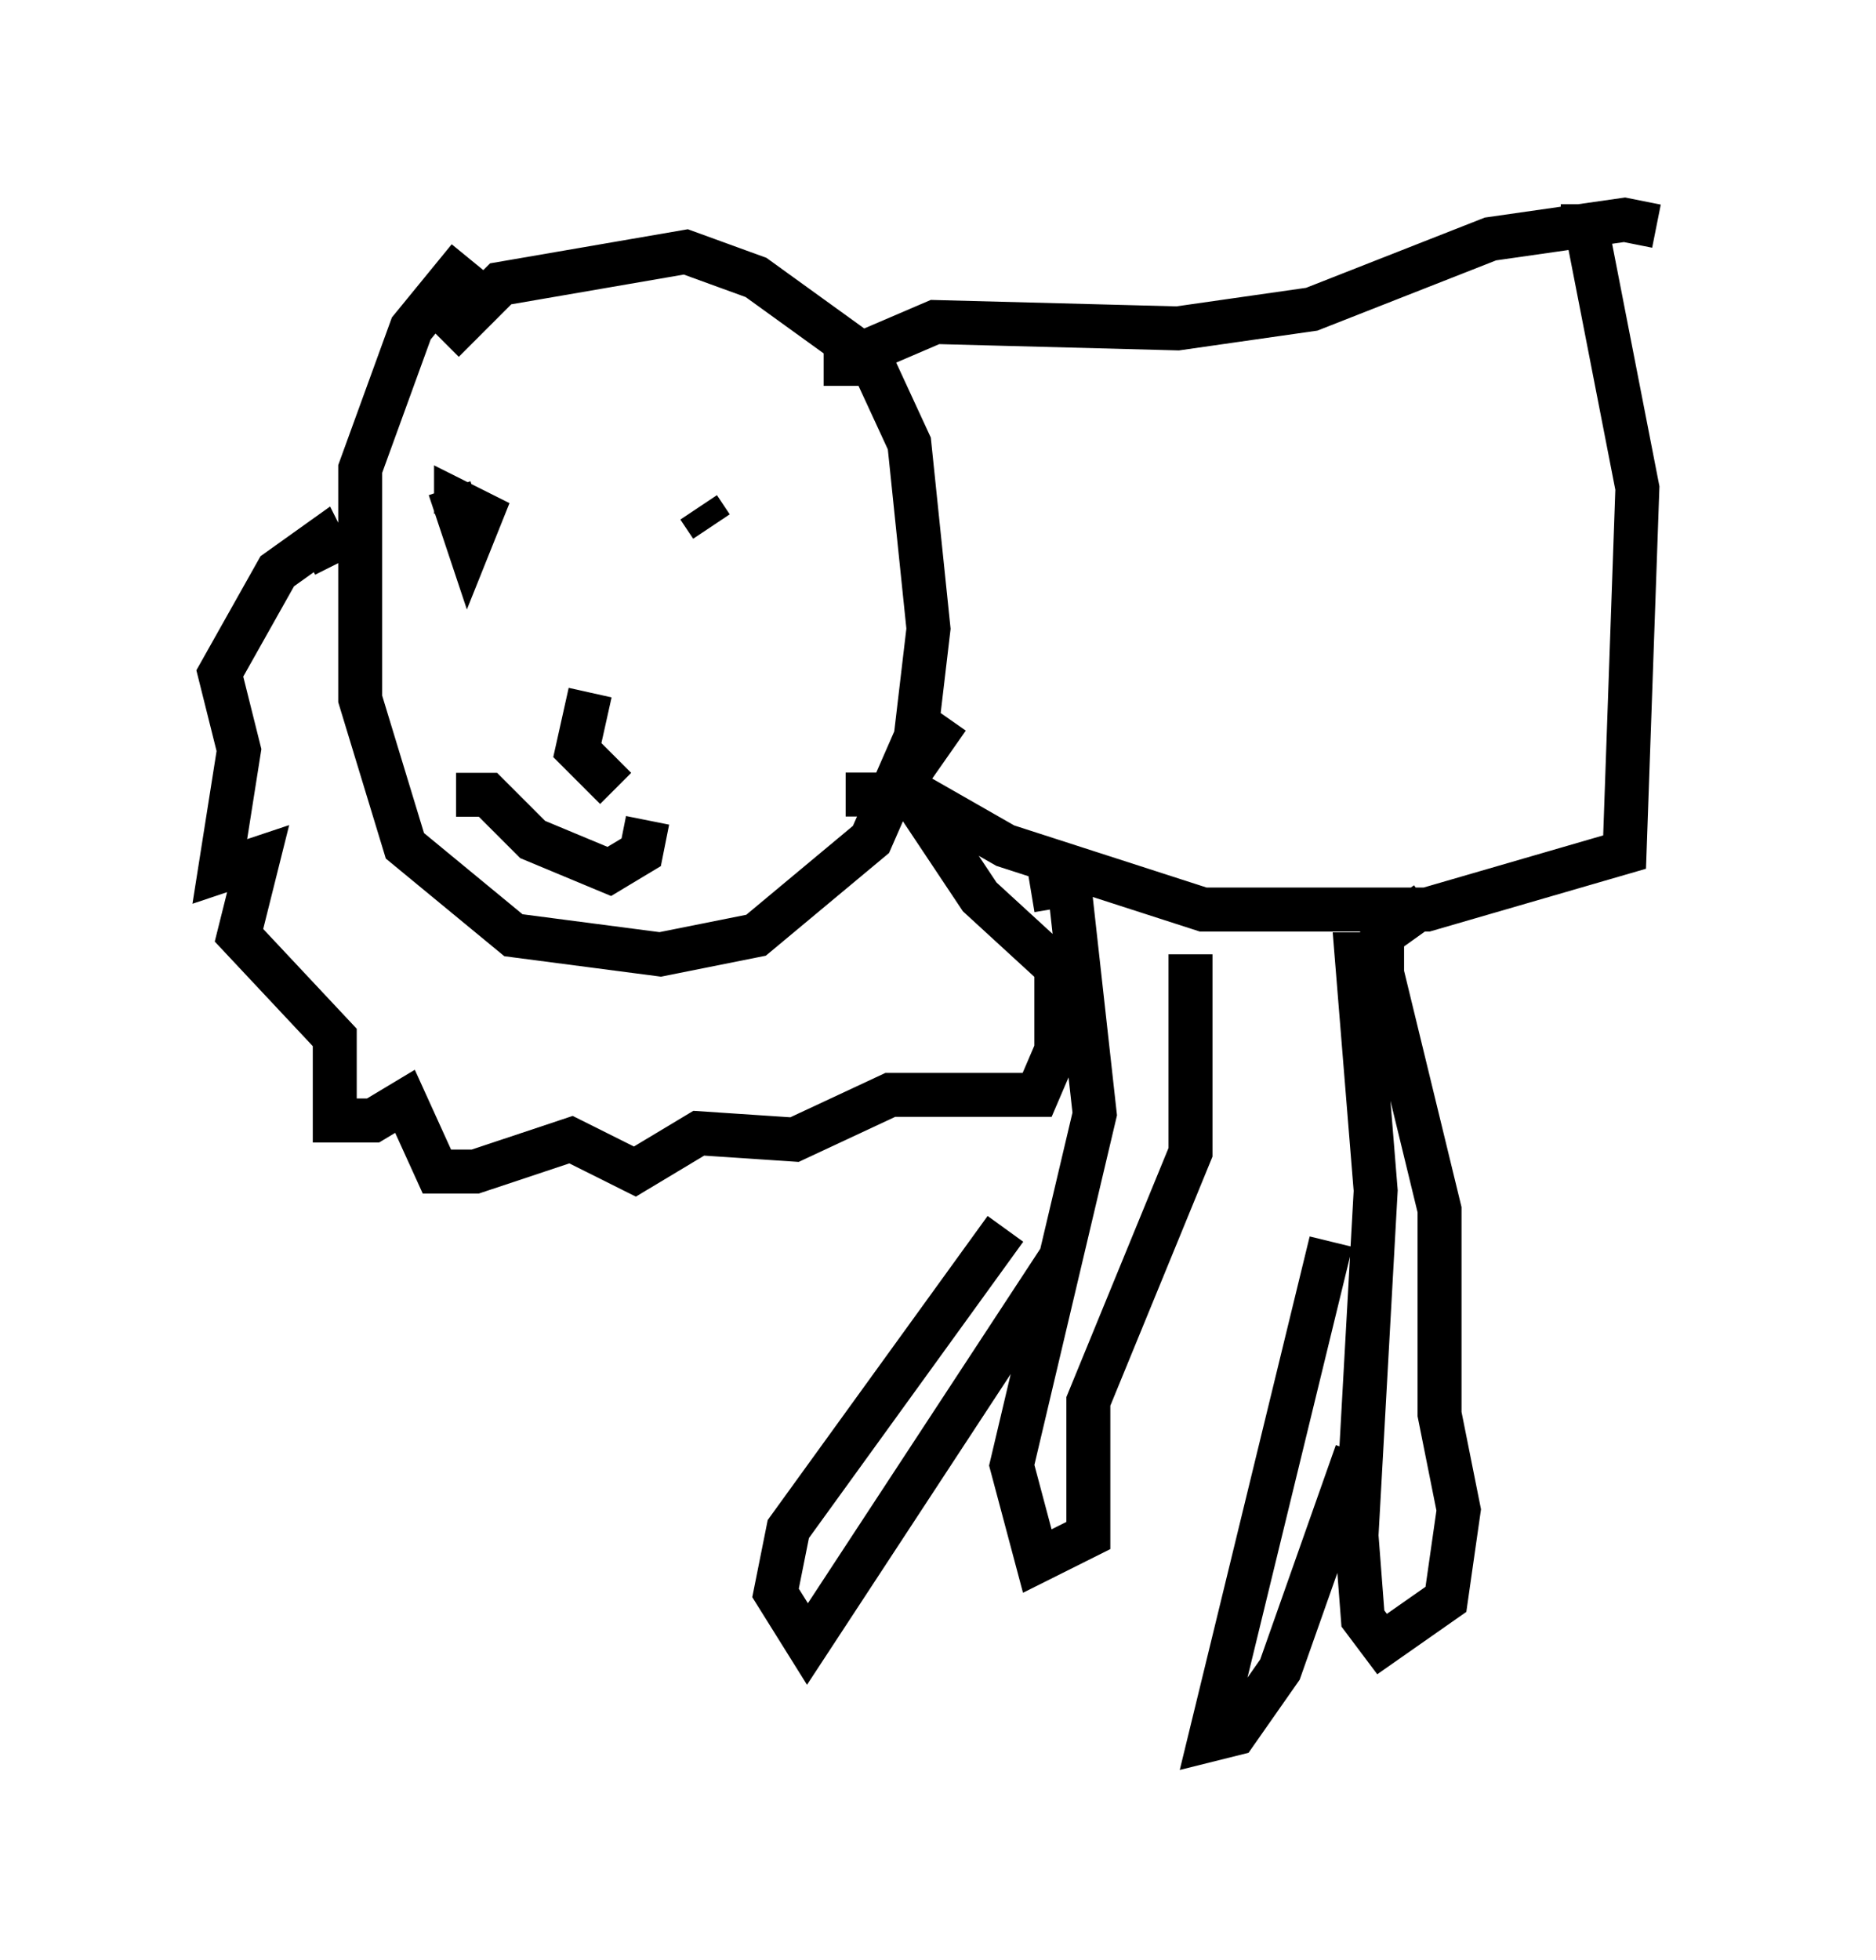 <?xml version="1.0" encoding="utf-8" ?>
<svg baseProfile="full" height="44.57" version="1.1" width="42.681" xmlns="http://www.w3.org/2000/svg" xmlns:ev="http://www.w3.org/2001/xml-events" xmlns:xlink="http://www.w3.org/1999/xlink"><defs /><rect fill="white" height="44.57" width="42.681" x="0" y="0" /><path d="M10.955, 6.453 m-0.291, -0.581 l-1.307, 1.598 -1.162, 3.196 l0.0, 5.229 1.017, 3.341 l2.469, 2.034 3.341, 0.436 l2.179, -0.436 2.615, -2.179 l1.017, -2.324 0.291, -2.469 l-0.436, -4.212 -0.872, -1.888 l-2.615, -1.888 -1.598, -0.581 l-4.212, 0.726 -1.307, 1.307 m0.145, 3.341 l0.436, 1.307 0.291, -0.726 l-0.581, -0.291 0.0, 0.291 m5.52, -0.145 l0.291, 0.436 m-2.76, 3.777 l-0.291, 1.307 0.872, 0.872 m-3.631, 0.145 l0.726, 0.0 1.017, 1.017 l1.743, 0.726 0.726, -0.436 l0.145, -0.726 m-7.117, -5.81 l-0.291, -0.581 -1.017, 0.726 l-1.307, 2.324 0.436, 1.743 l-0.436, 2.76 0.872, -0.291 l-0.436, 1.743 2.179, 2.324 l0.0, 1.888 0.872, 0.0 l0.726, -0.436 0.726, 1.598 l0.872, 0.0 2.179, -0.726 l1.453, 0.726 1.453, -0.872 l2.179, 0.145 2.179, -1.017 l3.341, 0.0 0.436, -1.017 l0.0, -1.888 -1.743, -1.598 l-1.743, -2.615 1.017, -1.453 m-2.324, -7.553 l0.0, -0.581 2.034, -0.872 l5.52, 0.145 3.05, -0.436 l4.067, -1.598 3.05, -0.436 l0.726, 0.145 m-18.447, 12.927 l1.598, 0.0 2.034, 1.162 l4.503, 1.453 5.084, 0.0 l4.503, -1.307 0.291, -8.279 l-1.162, -5.955 -0.581, 0.0 m-12.056, 15.106 l0.872, -0.145 0.581, 5.229 l-1.888, 7.989 0.581, 2.179 l1.162, -0.581 0.0, -3.05 l2.324, -5.665 0.0, -4.503 m4.358, 0.0 l-0.581, 0.0 0.436, 5.374 l-0.436, 7.844 0.145, 1.888 l0.436, 0.581 1.453, -1.017 l0.291, -2.034 -0.436, -2.179 l0.0, -4.648 -1.307, -5.374 l0.0, -0.872 1.017, -0.726 m-2.179, 7.698 l-2.76, 11.33 0.581, -0.145 l1.017, -1.453 1.743, -4.939 m-7.989, -5.084 l-4.939, 6.827 -0.291, 1.453 l0.726, 1.162 5.81, -8.86 " fill="none" stroke="black" stroke-width="1" /></svg>